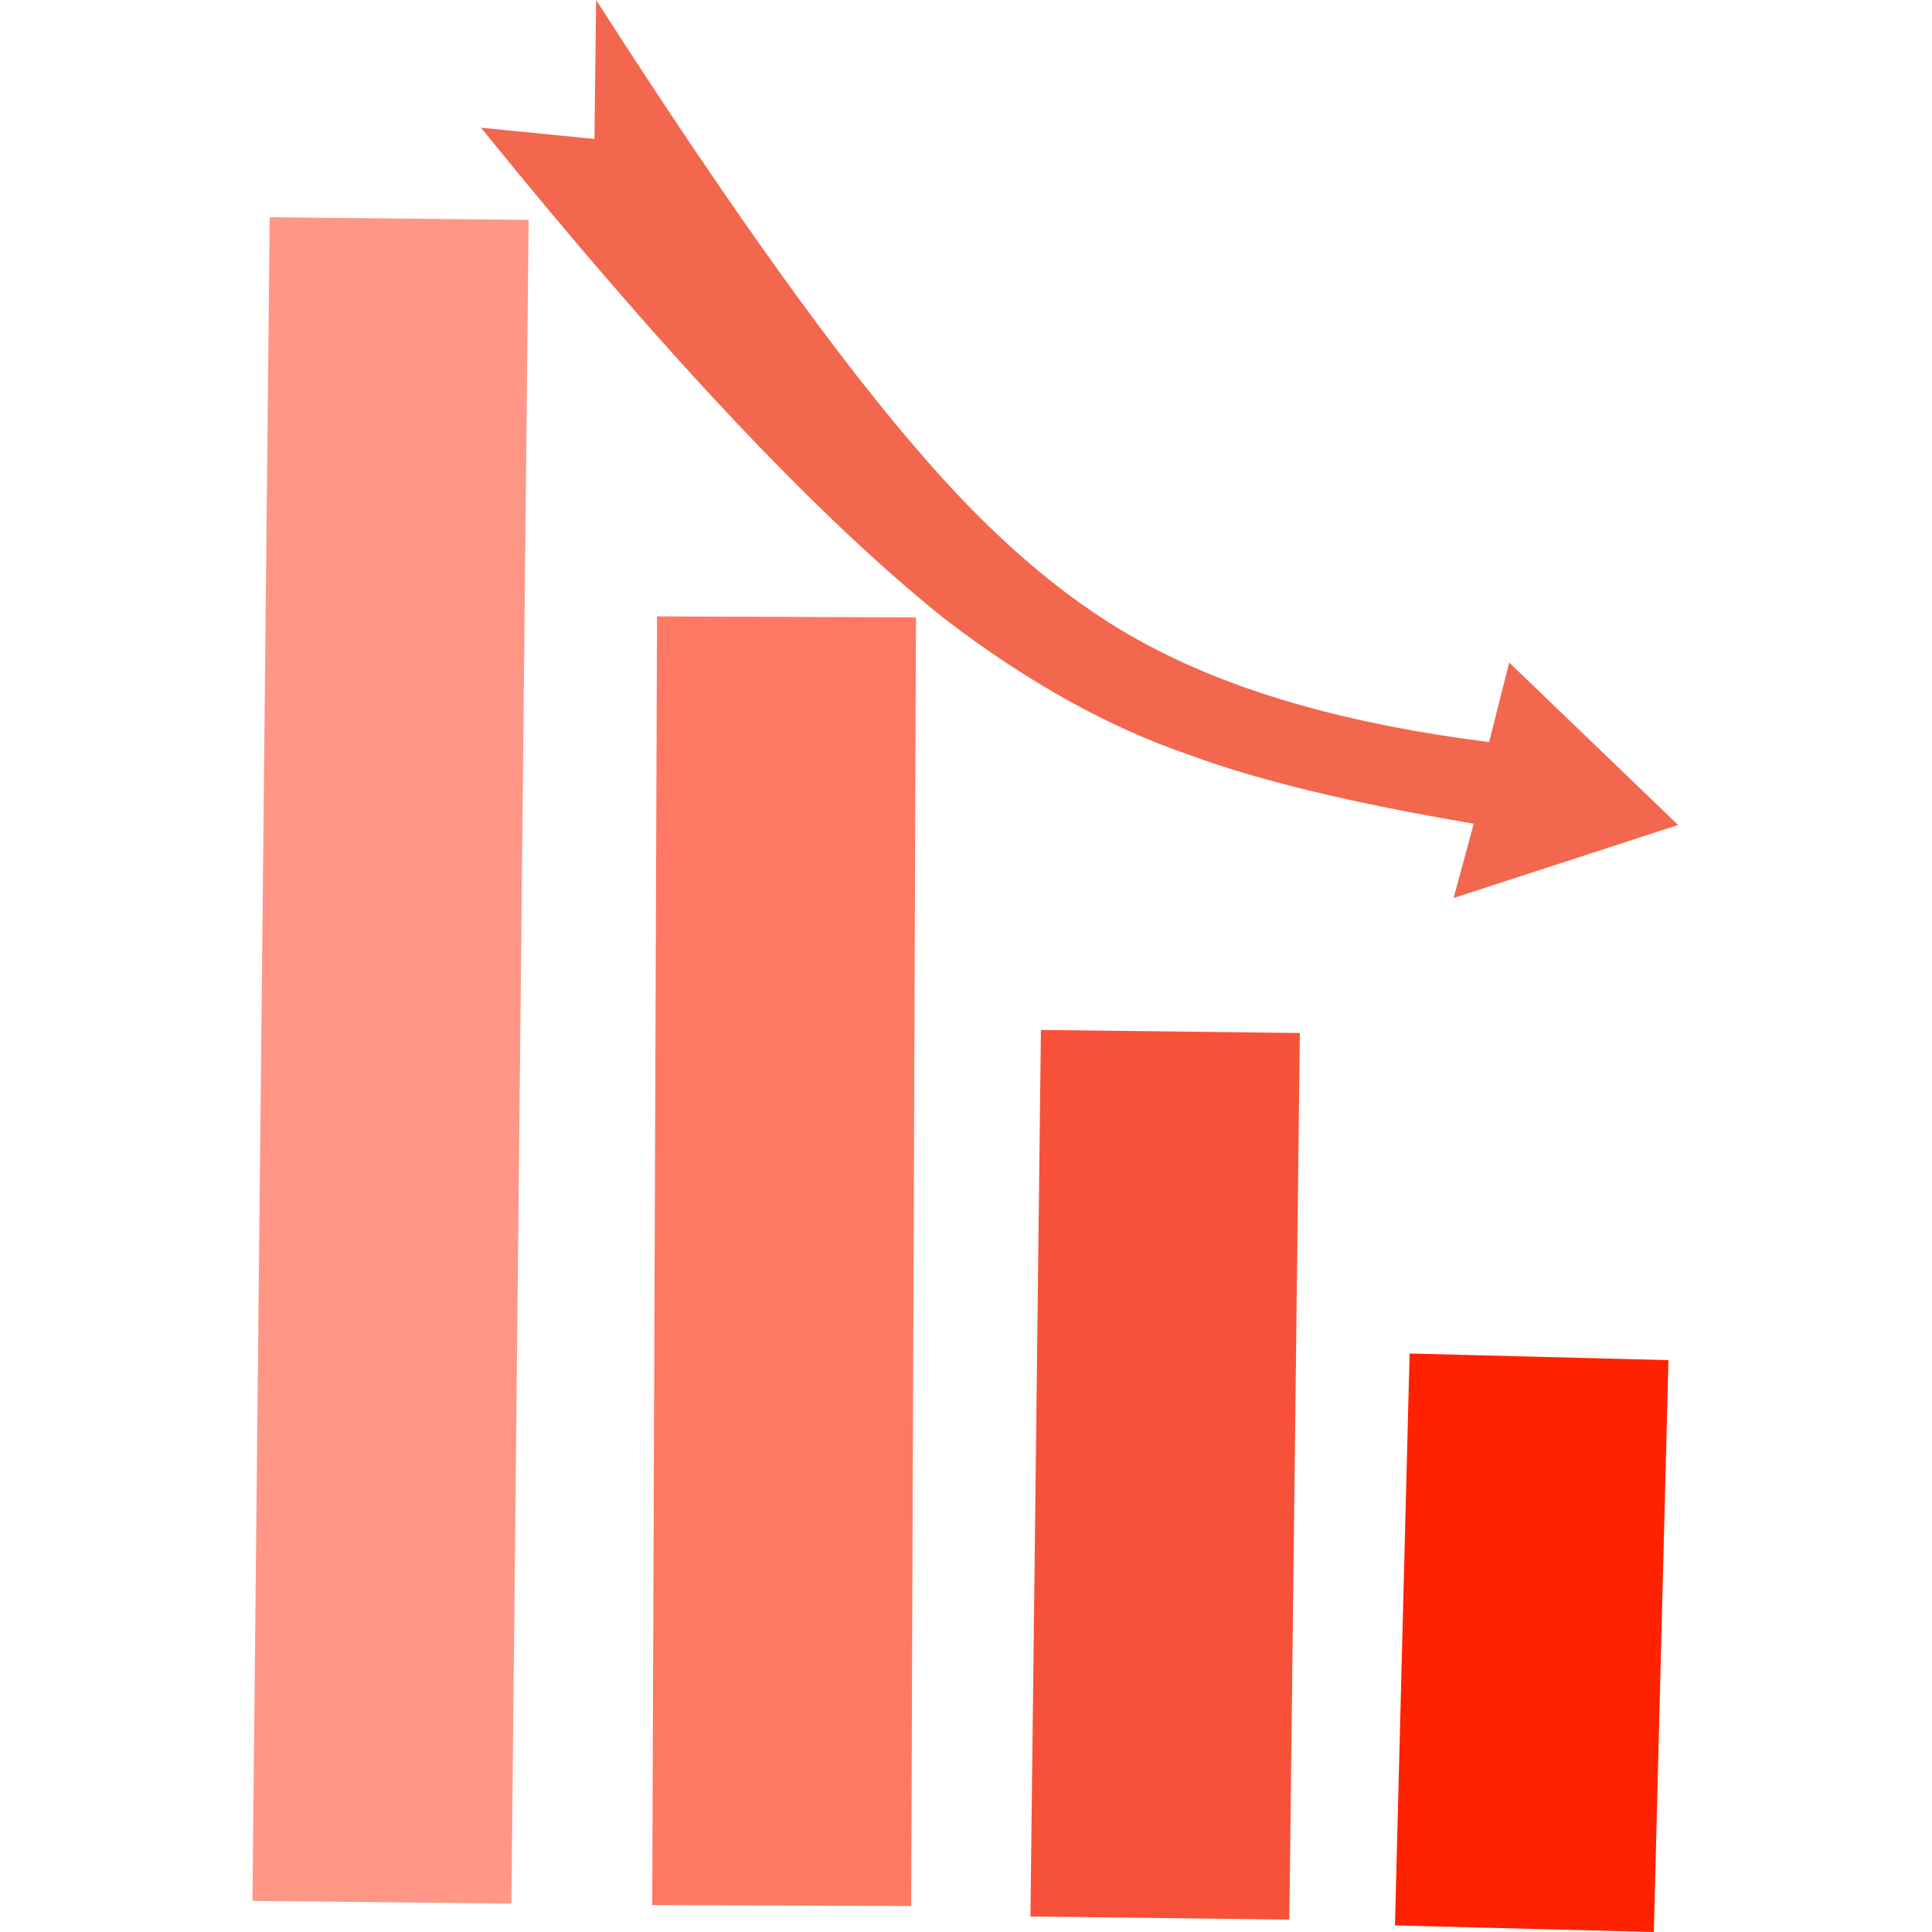 <svg xmlns="http://www.w3.org/2000/svg" xmlns:xlink="http://www.w3.org/1999/xlink" width="500" zoomAndPan="magnify" viewBox="0 0 375 375" height="500" preserveAspectRatio="xMidYMid meet" version="1.2"><defs><clipPath id="09a7b299c5"><path d="M 93 0 L 325.73 0 L 325.73 175 L 93 175 Z M 93 0 "/></clipPath></defs><g id="457387488a"><path style=" stroke:none;fill-rule:nonzero;fill:#ff2200;fill-opacity:1;" d="M 323.844 264.004 L 321.004 375.008 L 270.762 373.719 L 273.602 262.715 Z M 323.844 264.004 "/><path style=" stroke:none;fill-rule:nonzero;fill:#f75239;fill-opacity:1;" d="M 252.297 200.508 L 250.262 372.594 L 200.004 371.996 L 202.043 199.91 Z M 252.297 200.508 "/><path style=" stroke:none;fill-rule:nonzero;fill:#ff7863;fill-opacity:1;" d="M 177.789 119.828 L 176.859 369.957 L 126.598 369.77 L 127.531 119.641 Z M 177.789 119.828 "/><path style=" stroke:none;fill-rule:nonzero;fill:#ff9686;fill-opacity:1;" d="M 102.609 42.68 L 99.258 369.484 L 49 368.965 L 52.352 42.164 Z M 102.609 42.68 "/><g clip-rule="nonzero" clip-path="url(#09a7b299c5)"><path style=" stroke:none;fill-rule:nonzero;fill:#f2674e;fill-opacity:1;" d="M 93.363 24.789 L 115.383 26.973 L 115.711 0.004 C 141.777 40.633 163.176 70.445 179.918 89.449 C 194.262 105.891 208.703 117.895 223.246 125.457 C 240.211 134.461 262.141 140.652 289.035 144.035 L 292.938 128.598 L 325.715 160.129 L 282.133 174.309 L 286.059 159.875 C 262.594 155.91 244.281 151.492 231.117 146.621 C 215.34 141.266 199.398 132.414 183.289 120.066 C 159.082 100.715 129.109 68.953 93.363 24.789 "/></g></g></svg>